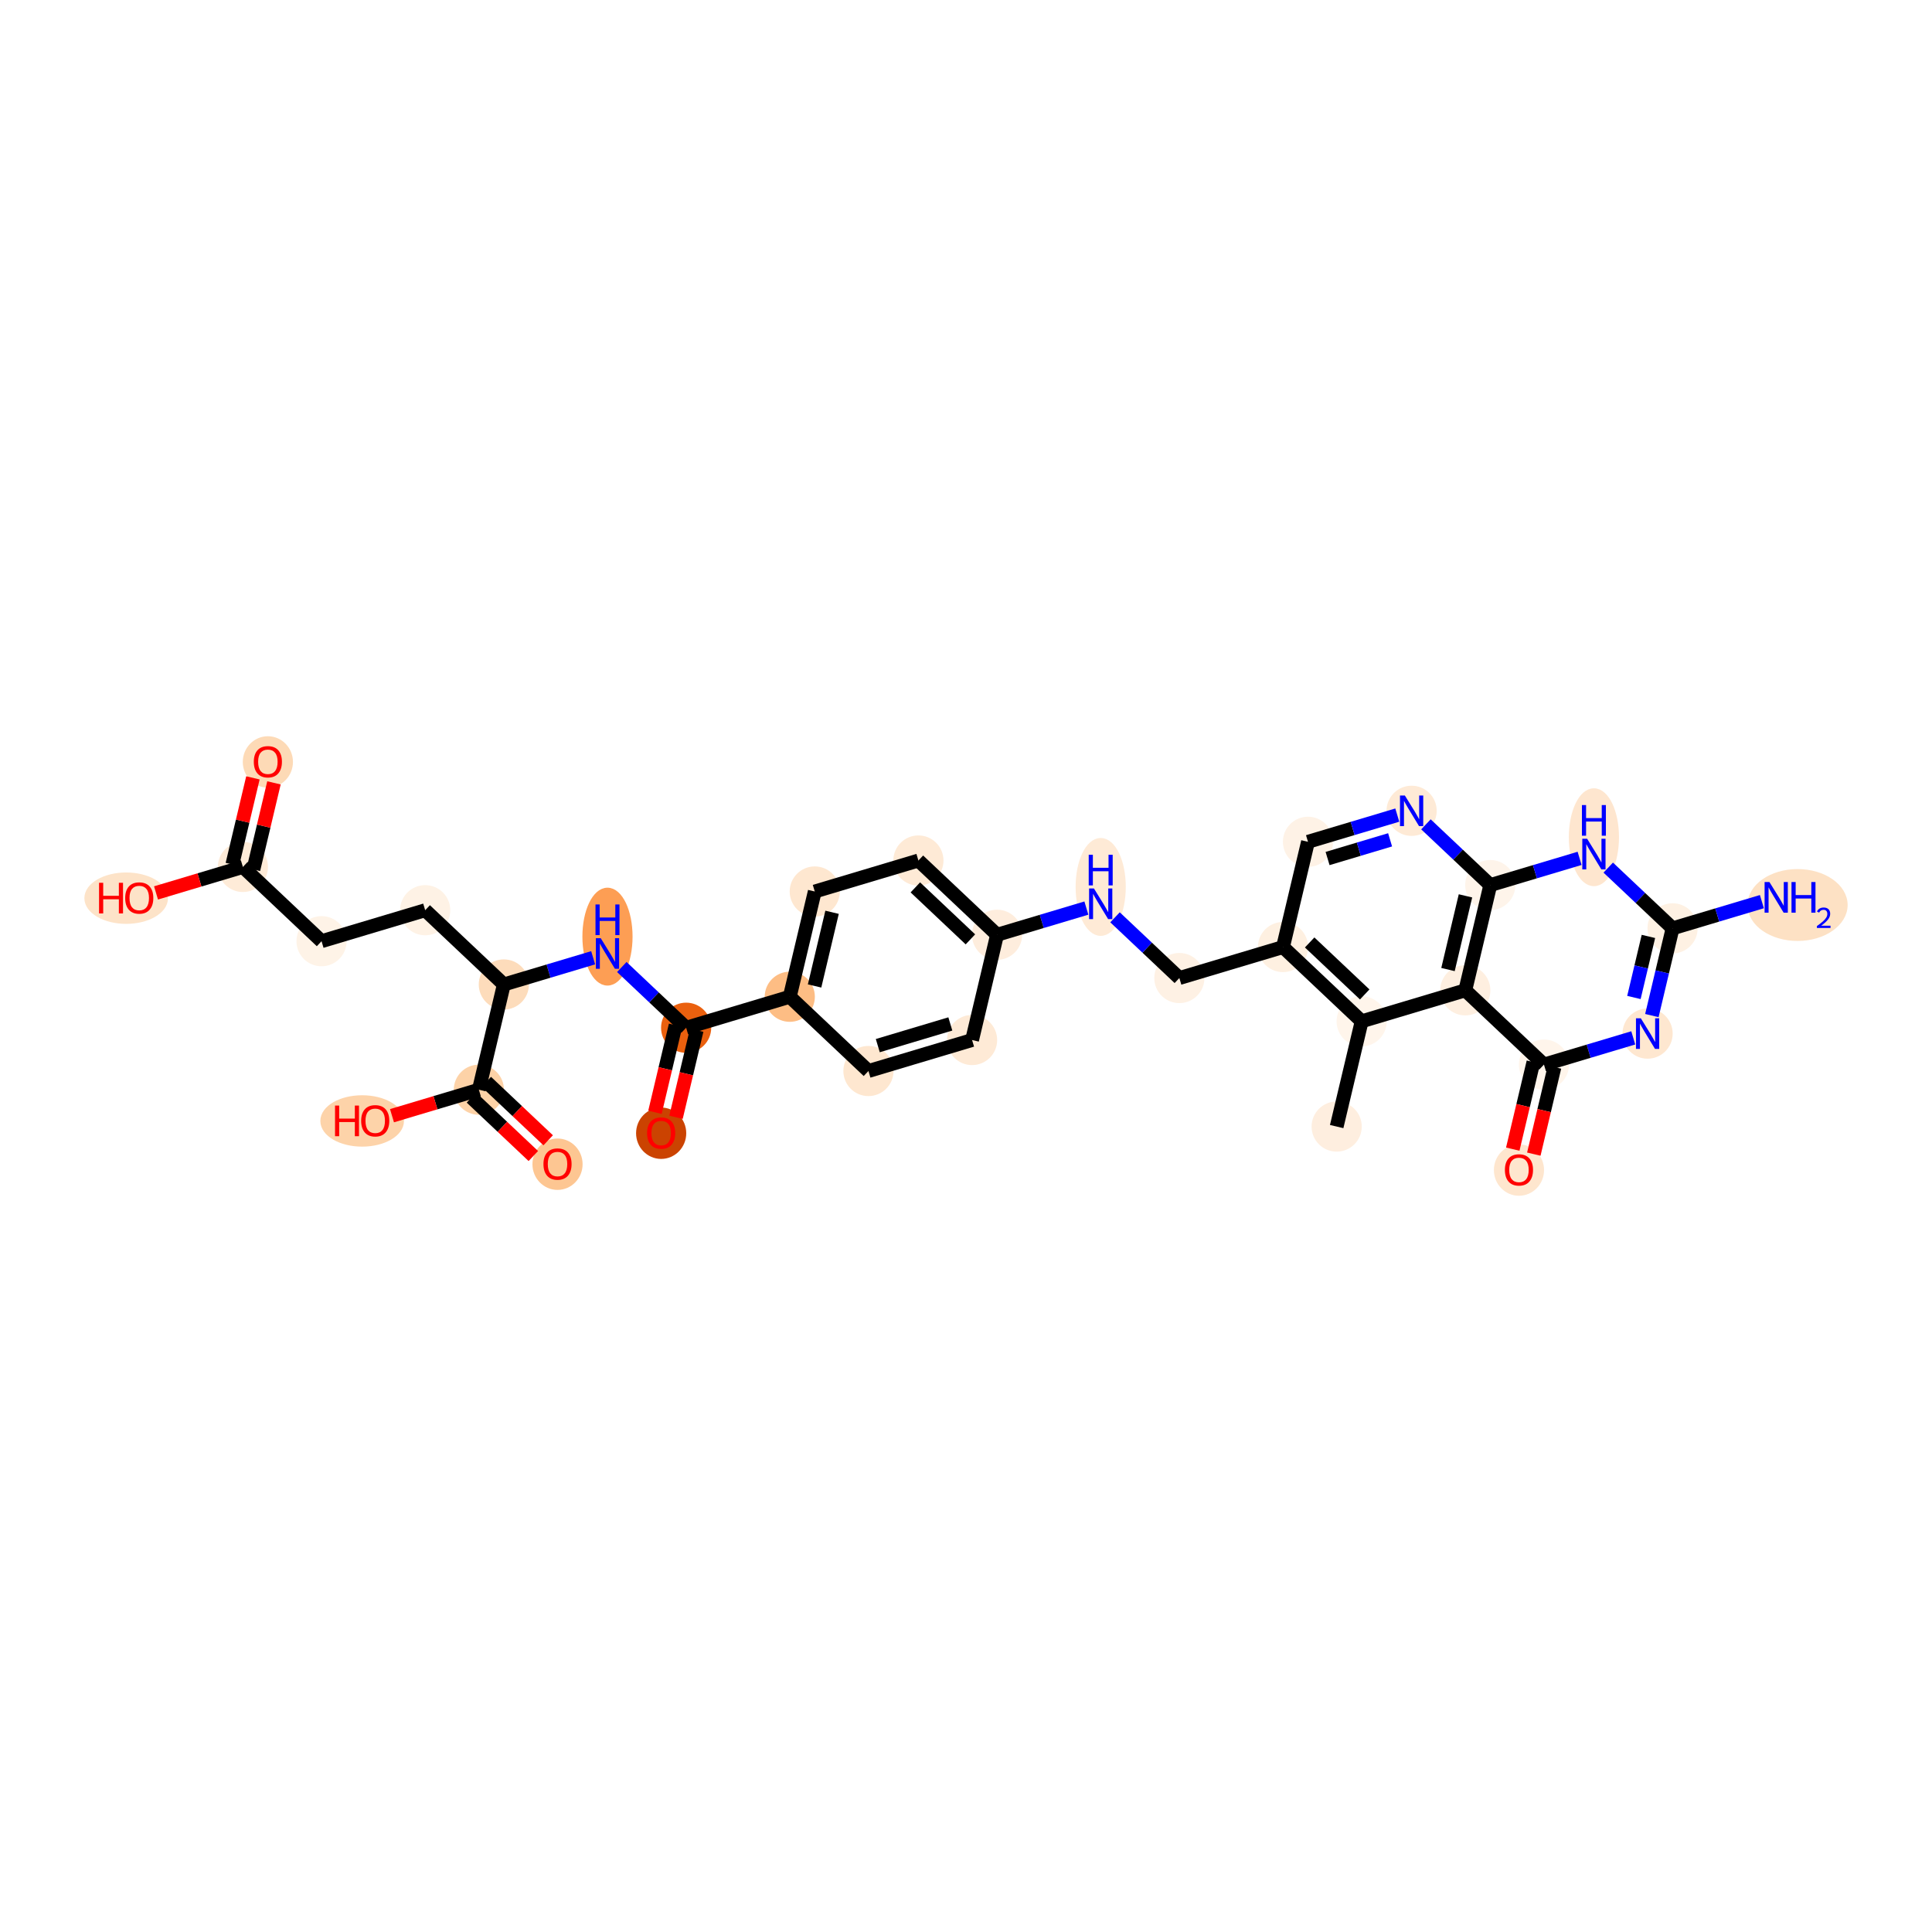 <?xml version='1.0' encoding='iso-8859-1'?>
<svg version='1.1' baseProfile='full'
              xmlns='http://www.w3.org/2000/svg'
                      xmlns:rdkit='http://www.rdkit.org/xml'
                      xmlns:xlink='http://www.w3.org/1999/xlink'
                  xml:space='preserve'
width='280px' height='280px' viewBox='0 0 280 280'>
<!-- END OF HEADER -->
<rect style='opacity:1.0;fill:#FFFFFF;stroke:none' width='280' height='280' x='0' y='0'> </rect>
<ellipse cx='193.721' cy='163.27' rx='3.135' ry='3.135'  style='fill:#FEEEDF;fill-rule:evenodd;stroke:#FEEEDF;stroke-width:1.0px;stroke-linecap:butt;stroke-linejoin:miter;stroke-opacity:1' />
<ellipse cx='197.341' cy='148.016' rx='3.135' ry='3.135'  style='fill:#FFF5EB;fill-rule:evenodd;stroke:#FFF5EB;stroke-width:1.0px;stroke-linecap:butt;stroke-linejoin:miter;stroke-opacity:1' />
<ellipse cx='185.941' cy='137.254' rx='3.135' ry='3.135'  style='fill:#FEF0E1;fill-rule:evenodd;stroke:#FEF0E1;stroke-width:1.0px;stroke-linecap:butt;stroke-linejoin:miter;stroke-opacity:1' />
<ellipse cx='170.921' cy='141.745' rx='3.135' ry='3.135'  style='fill:#FEF1E4;fill-rule:evenodd;stroke:#FEF1E4;stroke-width:1.0px;stroke-linecap:butt;stroke-linejoin:miter;stroke-opacity:1' />
<ellipse cx='159.522' cy='128.541' rx='3.135' ry='6.593'  style='fill:#FEEAD6;fill-rule:evenodd;stroke:#FEEAD6;stroke-width:1.0px;stroke-linecap:butt;stroke-linejoin:miter;stroke-opacity:1' />
<ellipse cx='144.501' cy='135.474' rx='3.135' ry='3.135'  style='fill:#FEEDDD;fill-rule:evenodd;stroke:#FEEDDD;stroke-width:1.0px;stroke-linecap:butt;stroke-linejoin:miter;stroke-opacity:1' />
<ellipse cx='133.102' cy='124.712' rx='3.135' ry='3.135'  style='fill:#FEEAD6;fill-rule:evenodd;stroke:#FEEAD6;stroke-width:1.0px;stroke-linecap:butt;stroke-linejoin:miter;stroke-opacity:1' />
<ellipse cx='118.082' cy='129.203' rx='3.135' ry='3.135'  style='fill:#FEE7D0;fill-rule:evenodd;stroke:#FEE7D0;stroke-width:1.0px;stroke-linecap:butt;stroke-linejoin:miter;stroke-opacity:1' />
<ellipse cx='114.461' cy='144.457' rx='3.135' ry='3.135'  style='fill:#FDBD84;fill-rule:evenodd;stroke:#FDBD84;stroke-width:1.0px;stroke-linecap:butt;stroke-linejoin:miter;stroke-opacity:1' />
<ellipse cx='99.441' cy='148.948' rx='3.135' ry='3.135'  style='fill:#EA600E;fill-rule:evenodd;stroke:#EA600E;stroke-width:1.0px;stroke-linecap:butt;stroke-linejoin:miter;stroke-opacity:1' />
<ellipse cx='95.82' cy='164.236' rx='3.135' ry='3.224'  style='fill:#CB4301;fill-rule:evenodd;stroke:#CB4301;stroke-width:1.0px;stroke-linecap:butt;stroke-linejoin:miter;stroke-opacity:1' />
<ellipse cx='88.041' cy='135.744' rx='3.135' ry='6.593'  style='fill:#FD9E54;fill-rule:evenodd;stroke:#FD9E54;stroke-width:1.0px;stroke-linecap:butt;stroke-linejoin:miter;stroke-opacity:1' />
<ellipse cx='73.021' cy='142.677' rx='3.135' ry='3.135'  style='fill:#FDDCBB;fill-rule:evenodd;stroke:#FDDCBB;stroke-width:1.0px;stroke-linecap:butt;stroke-linejoin:miter;stroke-opacity:1' />
<ellipse cx='61.621' cy='131.915' rx='3.135' ry='3.135'  style='fill:#FEF2E5;fill-rule:evenodd;stroke:#FEF2E5;stroke-width:1.0px;stroke-linecap:butt;stroke-linejoin:miter;stroke-opacity:1' />
<ellipse cx='46.601' cy='136.406' rx='3.135' ry='3.135'  style='fill:#FEF3E7;fill-rule:evenodd;stroke:#FEF3E7;stroke-width:1.0px;stroke-linecap:butt;stroke-linejoin:miter;stroke-opacity:1' />
<ellipse cx='35.202' cy='125.644' rx='3.135' ry='3.135'  style='fill:#FEEBD8;fill-rule:evenodd;stroke:#FEEBD8;stroke-width:1.0px;stroke-linecap:butt;stroke-linejoin:miter;stroke-opacity:1' />
<ellipse cx='38.822' cy='110.425' rx='3.135' ry='3.224'  style='fill:#FDDAB6;fill-rule:evenodd;stroke:#FDDAB6;stroke-width:1.0px;stroke-linecap:butt;stroke-linejoin:miter;stroke-opacity:1' />
<ellipse cx='18.288' cy='130.17' rx='5.56' ry='3.224'  style='fill:#FDE3C8;fill-rule:evenodd;stroke:#FDE3C8;stroke-width:1.0px;stroke-linecap:butt;stroke-linejoin:miter;stroke-opacity:1' />
<ellipse cx='69.401' cy='157.931' rx='3.135' ry='3.135'  style='fill:#FDD2A7;fill-rule:evenodd;stroke:#FDD2A7;stroke-width:1.0px;stroke-linecap:butt;stroke-linejoin:miter;stroke-opacity:1' />
<ellipse cx='80.8' cy='168.727' rx='3.135' ry='3.224'  style='fill:#FDC692;fill-rule:evenodd;stroke:#FDC692;stroke-width:1.0px;stroke-linecap:butt;stroke-linejoin:miter;stroke-opacity:1' />
<ellipse cx='52.487' cy='162.456' rx='5.56' ry='3.224'  style='fill:#FDD3A9;fill-rule:evenodd;stroke:#FDD3A9;stroke-width:1.0px;stroke-linecap:butt;stroke-linejoin:miter;stroke-opacity:1' />
<ellipse cx='125.861' cy='155.219' rx='3.135' ry='3.135'  style='fill:#FEE7D0;fill-rule:evenodd;stroke:#FEE7D0;stroke-width:1.0px;stroke-linecap:butt;stroke-linejoin:miter;stroke-opacity:1' />
<ellipse cx='140.881' cy='150.728' rx='3.135' ry='3.135'  style='fill:#FEEAD6;fill-rule:evenodd;stroke:#FEEAD6;stroke-width:1.0px;stroke-linecap:butt;stroke-linejoin:miter;stroke-opacity:1' />
<ellipse cx='189.562' cy='122' rx='3.135' ry='3.135'  style='fill:#FEF2E6;fill-rule:evenodd;stroke:#FEF2E6;stroke-width:1.0px;stroke-linecap:butt;stroke-linejoin:miter;stroke-opacity:1' />
<ellipse cx='204.582' cy='117.509' rx='3.135' ry='3.139'  style='fill:#FEEAD6;fill-rule:evenodd;stroke:#FEEAD6;stroke-width:1.0px;stroke-linecap:butt;stroke-linejoin:miter;stroke-opacity:1' />
<ellipse cx='215.982' cy='128.271' rx='3.135' ry='3.135'  style='fill:#FEF4EA;fill-rule:evenodd;stroke:#FEF4EA;stroke-width:1.0px;stroke-linecap:butt;stroke-linejoin:miter;stroke-opacity:1' />
<ellipse cx='231.002' cy='121.338' rx='3.135' ry='6.593'  style='fill:#FEE6CF;fill-rule:evenodd;stroke:#FEE6CF;stroke-width:1.0px;stroke-linecap:butt;stroke-linejoin:miter;stroke-opacity:1' />
<ellipse cx='242.402' cy='134.542' rx='3.135' ry='3.135'  style='fill:#FEF1E3;fill-rule:evenodd;stroke:#FEF1E3;stroke-width:1.0px;stroke-linecap:butt;stroke-linejoin:miter;stroke-opacity:1' />
<ellipse cx='260.516' cy='131.161' rx='6.757' ry='4.709'  style='fill:#FDE1C4;fill-rule:evenodd;stroke:#FDE1C4;stroke-width:1.0px;stroke-linecap:butt;stroke-linejoin:miter;stroke-opacity:1' />
<ellipse cx='238.781' cy='149.796' rx='3.135' ry='3.139'  style='fill:#FEE7D0;fill-rule:evenodd;stroke:#FEE7D0;stroke-width:1.0px;stroke-linecap:butt;stroke-linejoin:miter;stroke-opacity:1' />
<ellipse cx='223.761' cy='154.287' rx='3.135' ry='3.135'  style='fill:#FFF5EB;fill-rule:evenodd;stroke:#FFF5EB;stroke-width:1.0px;stroke-linecap:butt;stroke-linejoin:miter;stroke-opacity:1' />
<ellipse cx='220.14' cy='169.575' rx='3.135' ry='3.224'  style='fill:#FEE6CE;fill-rule:evenodd;stroke:#FEE6CE;stroke-width:1.0px;stroke-linecap:butt;stroke-linejoin:miter;stroke-opacity:1' />
<ellipse cx='212.361' cy='143.525' rx='3.135' ry='3.135'  style='fill:#FEEFE0;fill-rule:evenodd;stroke:#FEEFE0;stroke-width:1.0px;stroke-linecap:butt;stroke-linejoin:miter;stroke-opacity:1' />
<path class='bond-0 atom-0 atom-1' d='M 193.721,163.27 L 197.341,148.016' style='fill:none;fill-rule:evenodd;stroke:#000000;stroke-width:2.0px;stroke-linecap:butt;stroke-linejoin:miter;stroke-opacity:1' />
<path class='bond-1 atom-1 atom-2' d='M 197.341,148.016 L 185.941,137.254' style='fill:none;fill-rule:evenodd;stroke:#000000;stroke-width:2.0px;stroke-linecap:butt;stroke-linejoin:miter;stroke-opacity:1' />
<path class='bond-1 atom-1 atom-2' d='M 197.784,144.122 L 189.804,136.588' style='fill:none;fill-rule:evenodd;stroke:#000000;stroke-width:2.0px;stroke-linecap:butt;stroke-linejoin:miter;stroke-opacity:1' />
<path class='bond-32 atom-32 atom-1' d='M 212.361,143.525 L 197.341,148.016' style='fill:none;fill-rule:evenodd;stroke:#000000;stroke-width:2.0px;stroke-linecap:butt;stroke-linejoin:miter;stroke-opacity:1' />
<path class='bond-2 atom-2 atom-3' d='M 185.941,137.254 L 170.921,141.745' style='fill:none;fill-rule:evenodd;stroke:#000000;stroke-width:2.0px;stroke-linecap:butt;stroke-linejoin:miter;stroke-opacity:1' />
<path class='bond-22 atom-2 atom-23' d='M 185.941,137.254 L 189.562,122' style='fill:none;fill-rule:evenodd;stroke:#000000;stroke-width:2.0px;stroke-linecap:butt;stroke-linejoin:miter;stroke-opacity:1' />
<path class='bond-3 atom-3 atom-4' d='M 170.921,141.745 L 166.259,137.344' style='fill:none;fill-rule:evenodd;stroke:#000000;stroke-width:2.0px;stroke-linecap:butt;stroke-linejoin:miter;stroke-opacity:1' />
<path class='bond-3 atom-3 atom-4' d='M 166.259,137.344 L 161.597,132.943' style='fill:none;fill-rule:evenodd;stroke:#0000FF;stroke-width:2.0px;stroke-linecap:butt;stroke-linejoin:miter;stroke-opacity:1' />
<path class='bond-4 atom-4 atom-5' d='M 157.446,131.604 L 150.974,133.539' style='fill:none;fill-rule:evenodd;stroke:#0000FF;stroke-width:2.0px;stroke-linecap:butt;stroke-linejoin:miter;stroke-opacity:1' />
<path class='bond-4 atom-4 atom-5' d='M 150.974,133.539 L 144.501,135.474' style='fill:none;fill-rule:evenodd;stroke:#000000;stroke-width:2.0px;stroke-linecap:butt;stroke-linejoin:miter;stroke-opacity:1' />
<path class='bond-5 atom-5 atom-6' d='M 144.501,135.474 L 133.102,124.712' style='fill:none;fill-rule:evenodd;stroke:#000000;stroke-width:2.0px;stroke-linecap:butt;stroke-linejoin:miter;stroke-opacity:1' />
<path class='bond-5 atom-5 atom-6' d='M 140.639,136.14 L 132.659,128.606' style='fill:none;fill-rule:evenodd;stroke:#000000;stroke-width:2.0px;stroke-linecap:butt;stroke-linejoin:miter;stroke-opacity:1' />
<path class='bond-33 atom-22 atom-5' d='M 140.881,150.728 L 144.501,135.474' style='fill:none;fill-rule:evenodd;stroke:#000000;stroke-width:2.0px;stroke-linecap:butt;stroke-linejoin:miter;stroke-opacity:1' />
<path class='bond-6 atom-6 atom-7' d='M 133.102,124.712 L 118.082,129.203' style='fill:none;fill-rule:evenodd;stroke:#000000;stroke-width:2.0px;stroke-linecap:butt;stroke-linejoin:miter;stroke-opacity:1' />
<path class='bond-7 atom-7 atom-8' d='M 118.082,129.203 L 114.461,144.457' style='fill:none;fill-rule:evenodd;stroke:#000000;stroke-width:2.0px;stroke-linecap:butt;stroke-linejoin:miter;stroke-opacity:1' />
<path class='bond-7 atom-7 atom-8' d='M 120.589,132.215 L 118.055,142.893' style='fill:none;fill-rule:evenodd;stroke:#000000;stroke-width:2.0px;stroke-linecap:butt;stroke-linejoin:miter;stroke-opacity:1' />
<path class='bond-8 atom-8 atom-9' d='M 114.461,144.457 L 99.441,148.948' style='fill:none;fill-rule:evenodd;stroke:#000000;stroke-width:2.0px;stroke-linecap:butt;stroke-linejoin:miter;stroke-opacity:1' />
<path class='bond-20 atom-8 atom-21' d='M 114.461,144.457 L 125.861,155.219' style='fill:none;fill-rule:evenodd;stroke:#000000;stroke-width:2.0px;stroke-linecap:butt;stroke-linejoin:miter;stroke-opacity:1' />
<path class='bond-9 atom-9 atom-10' d='M 97.916,148.586 L 96.418,154.894' style='fill:none;fill-rule:evenodd;stroke:#000000;stroke-width:2.0px;stroke-linecap:butt;stroke-linejoin:miter;stroke-opacity:1' />
<path class='bond-9 atom-9 atom-10' d='M 96.418,154.894 L 94.921,161.203' style='fill:none;fill-rule:evenodd;stroke:#FF0000;stroke-width:2.0px;stroke-linecap:butt;stroke-linejoin:miter;stroke-opacity:1' />
<path class='bond-9 atom-9 atom-10' d='M 100.966,149.31 L 99.469,155.618' style='fill:none;fill-rule:evenodd;stroke:#000000;stroke-width:2.0px;stroke-linecap:butt;stroke-linejoin:miter;stroke-opacity:1' />
<path class='bond-9 atom-9 atom-10' d='M 99.469,155.618 L 97.972,161.927' style='fill:none;fill-rule:evenodd;stroke:#FF0000;stroke-width:2.0px;stroke-linecap:butt;stroke-linejoin:miter;stroke-opacity:1' />
<path class='bond-10 atom-9 atom-11' d='M 99.441,148.948 L 94.779,144.547' style='fill:none;fill-rule:evenodd;stroke:#000000;stroke-width:2.0px;stroke-linecap:butt;stroke-linejoin:miter;stroke-opacity:1' />
<path class='bond-10 atom-9 atom-11' d='M 94.779,144.547 L 90.117,140.145' style='fill:none;fill-rule:evenodd;stroke:#0000FF;stroke-width:2.0px;stroke-linecap:butt;stroke-linejoin:miter;stroke-opacity:1' />
<path class='bond-11 atom-11 atom-12' d='M 85.966,138.807 L 79.493,140.742' style='fill:none;fill-rule:evenodd;stroke:#0000FF;stroke-width:2.0px;stroke-linecap:butt;stroke-linejoin:miter;stroke-opacity:1' />
<path class='bond-11 atom-11 atom-12' d='M 79.493,140.742 L 73.021,142.677' style='fill:none;fill-rule:evenodd;stroke:#000000;stroke-width:2.0px;stroke-linecap:butt;stroke-linejoin:miter;stroke-opacity:1' />
<path class='bond-12 atom-12 atom-13' d='M 73.021,142.677 L 61.621,131.915' style='fill:none;fill-rule:evenodd;stroke:#000000;stroke-width:2.0px;stroke-linecap:butt;stroke-linejoin:miter;stroke-opacity:1' />
<path class='bond-17 atom-12 atom-18' d='M 73.021,142.677 L 69.401,157.931' style='fill:none;fill-rule:evenodd;stroke:#000000;stroke-width:2.0px;stroke-linecap:butt;stroke-linejoin:miter;stroke-opacity:1' />
<path class='bond-13 atom-13 atom-14' d='M 61.621,131.915 L 46.601,136.406' style='fill:none;fill-rule:evenodd;stroke:#000000;stroke-width:2.0px;stroke-linecap:butt;stroke-linejoin:miter;stroke-opacity:1' />
<path class='bond-14 atom-14 atom-15' d='M 46.601,136.406 L 35.202,125.644' style='fill:none;fill-rule:evenodd;stroke:#000000;stroke-width:2.0px;stroke-linecap:butt;stroke-linejoin:miter;stroke-opacity:1' />
<path class='bond-15 atom-15 atom-16' d='M 36.727,126.006 L 38.216,119.732' style='fill:none;fill-rule:evenodd;stroke:#000000;stroke-width:2.0px;stroke-linecap:butt;stroke-linejoin:miter;stroke-opacity:1' />
<path class='bond-15 atom-15 atom-16' d='M 38.216,119.732 L 39.705,113.459' style='fill:none;fill-rule:evenodd;stroke:#FF0000;stroke-width:2.0px;stroke-linecap:butt;stroke-linejoin:miter;stroke-opacity:1' />
<path class='bond-15 atom-15 atom-16' d='M 33.676,125.282 L 35.166,119.008' style='fill:none;fill-rule:evenodd;stroke:#000000;stroke-width:2.0px;stroke-linecap:butt;stroke-linejoin:miter;stroke-opacity:1' />
<path class='bond-15 atom-15 atom-16' d='M 35.166,119.008 L 36.655,112.734' style='fill:none;fill-rule:evenodd;stroke:#FF0000;stroke-width:2.0px;stroke-linecap:butt;stroke-linejoin:miter;stroke-opacity:1' />
<path class='bond-16 atom-15 atom-17' d='M 35.202,125.644 L 28.907,127.526' style='fill:none;fill-rule:evenodd;stroke:#000000;stroke-width:2.0px;stroke-linecap:butt;stroke-linejoin:miter;stroke-opacity:1' />
<path class='bond-16 atom-15 atom-17' d='M 28.907,127.526 L 22.612,129.409' style='fill:none;fill-rule:evenodd;stroke:#FF0000;stroke-width:2.0px;stroke-linecap:butt;stroke-linejoin:miter;stroke-opacity:1' />
<path class='bond-18 atom-18 atom-19' d='M 68.325,159.071 L 72.809,163.305' style='fill:none;fill-rule:evenodd;stroke:#000000;stroke-width:2.0px;stroke-linecap:butt;stroke-linejoin:miter;stroke-opacity:1' />
<path class='bond-18 atom-18 atom-19' d='M 72.809,163.305 L 77.294,167.539' style='fill:none;fill-rule:evenodd;stroke:#FF0000;stroke-width:2.0px;stroke-linecap:butt;stroke-linejoin:miter;stroke-opacity:1' />
<path class='bond-18 atom-18 atom-19' d='M 70.477,156.791 L 74.962,161.025' style='fill:none;fill-rule:evenodd;stroke:#000000;stroke-width:2.0px;stroke-linecap:butt;stroke-linejoin:miter;stroke-opacity:1' />
<path class='bond-18 atom-18 atom-19' d='M 74.962,161.025 L 79.447,165.259' style='fill:none;fill-rule:evenodd;stroke:#FF0000;stroke-width:2.0px;stroke-linecap:butt;stroke-linejoin:miter;stroke-opacity:1' />
<path class='bond-19 atom-18 atom-20' d='M 69.401,157.931 L 63.106,159.813' style='fill:none;fill-rule:evenodd;stroke:#000000;stroke-width:2.0px;stroke-linecap:butt;stroke-linejoin:miter;stroke-opacity:1' />
<path class='bond-19 atom-18 atom-20' d='M 63.106,159.813 L 56.81,161.695' style='fill:none;fill-rule:evenodd;stroke:#FF0000;stroke-width:2.0px;stroke-linecap:butt;stroke-linejoin:miter;stroke-opacity:1' />
<path class='bond-21 atom-21 atom-22' d='M 125.861,155.219 L 140.881,150.728' style='fill:none;fill-rule:evenodd;stroke:#000000;stroke-width:2.0px;stroke-linecap:butt;stroke-linejoin:miter;stroke-opacity:1' />
<path class='bond-21 atom-21 atom-22' d='M 127.216,151.541 L 137.73,148.397' style='fill:none;fill-rule:evenodd;stroke:#000000;stroke-width:2.0px;stroke-linecap:butt;stroke-linejoin:miter;stroke-opacity:1' />
<path class='bond-23 atom-23 atom-24' d='M 189.562,122 L 196.034,120.065' style='fill:none;fill-rule:evenodd;stroke:#000000;stroke-width:2.0px;stroke-linecap:butt;stroke-linejoin:miter;stroke-opacity:1' />
<path class='bond-23 atom-23 atom-24' d='M 196.034,120.065 L 202.506,118.13' style='fill:none;fill-rule:evenodd;stroke:#0000FF;stroke-width:2.0px;stroke-linecap:butt;stroke-linejoin:miter;stroke-opacity:1' />
<path class='bond-23 atom-23 atom-24' d='M 192.402,124.424 L 196.932,123.069' style='fill:none;fill-rule:evenodd;stroke:#000000;stroke-width:2.0px;stroke-linecap:butt;stroke-linejoin:miter;stroke-opacity:1' />
<path class='bond-23 atom-23 atom-24' d='M 196.932,123.069 L 201.463,121.714' style='fill:none;fill-rule:evenodd;stroke:#0000FF;stroke-width:2.0px;stroke-linecap:butt;stroke-linejoin:miter;stroke-opacity:1' />
<path class='bond-24 atom-24 atom-25' d='M 206.658,119.469 L 211.32,123.87' style='fill:none;fill-rule:evenodd;stroke:#0000FF;stroke-width:2.0px;stroke-linecap:butt;stroke-linejoin:miter;stroke-opacity:1' />
<path class='bond-24 atom-24 atom-25' d='M 211.32,123.87 L 215.982,128.271' style='fill:none;fill-rule:evenodd;stroke:#000000;stroke-width:2.0px;stroke-linecap:butt;stroke-linejoin:miter;stroke-opacity:1' />
<path class='bond-25 atom-25 atom-26' d='M 215.982,128.271 L 222.454,126.336' style='fill:none;fill-rule:evenodd;stroke:#000000;stroke-width:2.0px;stroke-linecap:butt;stroke-linejoin:miter;stroke-opacity:1' />
<path class='bond-25 atom-25 atom-26' d='M 222.454,126.336 L 228.926,124.401' style='fill:none;fill-rule:evenodd;stroke:#0000FF;stroke-width:2.0px;stroke-linecap:butt;stroke-linejoin:miter;stroke-opacity:1' />
<path class='bond-34 atom-32 atom-25' d='M 212.361,143.525 L 215.982,128.271' style='fill:none;fill-rule:evenodd;stroke:#000000;stroke-width:2.0px;stroke-linecap:butt;stroke-linejoin:miter;stroke-opacity:1' />
<path class='bond-34 atom-32 atom-25' d='M 209.854,140.513 L 212.388,129.835' style='fill:none;fill-rule:evenodd;stroke:#000000;stroke-width:2.0px;stroke-linecap:butt;stroke-linejoin:miter;stroke-opacity:1' />
<path class='bond-26 atom-26 atom-27' d='M 233.078,125.74 L 237.74,130.141' style='fill:none;fill-rule:evenodd;stroke:#0000FF;stroke-width:2.0px;stroke-linecap:butt;stroke-linejoin:miter;stroke-opacity:1' />
<path class='bond-26 atom-26 atom-27' d='M 237.74,130.141 L 242.402,134.542' style='fill:none;fill-rule:evenodd;stroke:#000000;stroke-width:2.0px;stroke-linecap:butt;stroke-linejoin:miter;stroke-opacity:1' />
<path class='bond-27 atom-27 atom-28' d='M 242.402,134.542 L 248.874,132.607' style='fill:none;fill-rule:evenodd;stroke:#000000;stroke-width:2.0px;stroke-linecap:butt;stroke-linejoin:miter;stroke-opacity:1' />
<path class='bond-27 atom-27 atom-28' d='M 248.874,132.607 L 255.346,130.672' style='fill:none;fill-rule:evenodd;stroke:#0000FF;stroke-width:2.0px;stroke-linecap:butt;stroke-linejoin:miter;stroke-opacity:1' />
<path class='bond-28 atom-27 atom-29' d='M 242.402,134.542 L 240.901,140.863' style='fill:none;fill-rule:evenodd;stroke:#000000;stroke-width:2.0px;stroke-linecap:butt;stroke-linejoin:miter;stroke-opacity:1' />
<path class='bond-28 atom-27 atom-29' d='M 240.901,140.863 L 239.401,147.184' style='fill:none;fill-rule:evenodd;stroke:#0000FF;stroke-width:2.0px;stroke-linecap:butt;stroke-linejoin:miter;stroke-opacity:1' />
<path class='bond-28 atom-27 atom-29' d='M 238.901,135.714 L 237.851,140.139' style='fill:none;fill-rule:evenodd;stroke:#000000;stroke-width:2.0px;stroke-linecap:butt;stroke-linejoin:miter;stroke-opacity:1' />
<path class='bond-28 atom-27 atom-29' d='M 237.851,140.139 L 236.8,144.563' style='fill:none;fill-rule:evenodd;stroke:#0000FF;stroke-width:2.0px;stroke-linecap:butt;stroke-linejoin:miter;stroke-opacity:1' />
<path class='bond-29 atom-29 atom-30' d='M 236.705,150.416 L 230.233,152.352' style='fill:none;fill-rule:evenodd;stroke:#0000FF;stroke-width:2.0px;stroke-linecap:butt;stroke-linejoin:miter;stroke-opacity:1' />
<path class='bond-29 atom-29 atom-30' d='M 230.233,152.352 L 223.761,154.287' style='fill:none;fill-rule:evenodd;stroke:#000000;stroke-width:2.0px;stroke-linecap:butt;stroke-linejoin:miter;stroke-opacity:1' />
<path class='bond-30 atom-30 atom-31' d='M 222.236,153.925 L 220.738,160.233' style='fill:none;fill-rule:evenodd;stroke:#000000;stroke-width:2.0px;stroke-linecap:butt;stroke-linejoin:miter;stroke-opacity:1' />
<path class='bond-30 atom-30 atom-31' d='M 220.738,160.233 L 219.241,166.541' style='fill:none;fill-rule:evenodd;stroke:#FF0000;stroke-width:2.0px;stroke-linecap:butt;stroke-linejoin:miter;stroke-opacity:1' />
<path class='bond-30 atom-30 atom-31' d='M 225.286,154.649 L 223.789,160.957' style='fill:none;fill-rule:evenodd;stroke:#000000;stroke-width:2.0px;stroke-linecap:butt;stroke-linejoin:miter;stroke-opacity:1' />
<path class='bond-30 atom-30 atom-31' d='M 223.789,160.957 L 222.292,167.266' style='fill:none;fill-rule:evenodd;stroke:#FF0000;stroke-width:2.0px;stroke-linecap:butt;stroke-linejoin:miter;stroke-opacity:1' />
<path class='bond-31 atom-30 atom-32' d='M 223.761,154.287 L 212.361,143.525' style='fill:none;fill-rule:evenodd;stroke:#000000;stroke-width:2.0px;stroke-linecap:butt;stroke-linejoin:miter;stroke-opacity:1' />
<path  class='atom-4' d='M 158.54 128.763
L 159.995 131.115
Q 160.139 131.347, 160.371 131.767
Q 160.603 132.187, 160.616 132.212
L 160.616 128.763
L 161.205 128.763
L 161.205 133.203
L 160.597 133.203
L 159.036 130.632
Q 158.854 130.331, 158.659 129.986
Q 158.471 129.641, 158.415 129.534
L 158.415 133.203
L 157.838 133.203
L 157.838 128.763
L 158.54 128.763
' fill='#0000FF'/>
<path  class='atom-4' d='M 157.785 123.879
L 158.387 123.879
L 158.387 125.767
L 160.657 125.767
L 160.657 123.879
L 161.259 123.879
L 161.259 128.319
L 160.657 128.319
L 160.657 126.268
L 158.387 126.268
L 158.387 128.319
L 157.785 128.319
L 157.785 123.879
' fill='#0000FF'/>
<path  class='atom-10' d='M 93.782 164.214
Q 93.782 163.148, 94.309 162.552
Q 94.836 161.957, 95.82 161.957
Q 96.805 161.957, 97.332 162.552
Q 97.859 163.148, 97.859 164.214
Q 97.859 165.293, 97.326 165.907
Q 96.793 166.516, 95.82 166.516
Q 94.842 166.516, 94.309 165.907
Q 93.782 165.299, 93.782 164.214
M 95.82 166.014
Q 96.498 166.014, 96.861 165.562
Q 97.231 165.105, 97.231 164.214
Q 97.231 163.342, 96.861 162.903
Q 96.498 162.458, 95.82 162.458
Q 95.143 162.458, 94.773 162.897
Q 94.409 163.336, 94.409 164.214
Q 94.409 165.111, 94.773 165.562
Q 95.143 166.014, 95.82 166.014
' fill='#FF0000'/>
<path  class='atom-11' d='M 87.06 135.966
L 88.515 138.318
Q 88.659 138.55, 88.891 138.97
Q 89.123 139.39, 89.136 139.415
L 89.136 135.966
L 89.725 135.966
L 89.725 140.406
L 89.117 140.406
L 87.555 137.835
Q 87.374 137.534, 87.179 137.189
Q 86.991 136.844, 86.934 136.737
L 86.934 140.406
L 86.358 140.406
L 86.358 135.966
L 87.06 135.966
' fill='#0000FF'/>
<path  class='atom-11' d='M 86.304 131.082
L 86.906 131.082
L 86.906 132.97
L 89.176 132.97
L 89.176 131.082
L 89.778 131.082
L 89.778 135.522
L 89.176 135.522
L 89.176 133.471
L 86.906 133.471
L 86.906 135.522
L 86.304 135.522
L 86.304 131.082
' fill='#0000FF'/>
<path  class='atom-16' d='M 36.784 110.403
Q 36.784 109.337, 37.311 108.741
Q 37.838 108.146, 38.822 108.146
Q 39.807 108.146, 40.334 108.741
Q 40.86 109.337, 40.86 110.403
Q 40.86 111.482, 40.327 112.096
Q 39.794 112.705, 38.822 112.705
Q 37.844 112.705, 37.311 112.096
Q 36.784 111.488, 36.784 110.403
M 38.822 112.203
Q 39.499 112.203, 39.863 111.751
Q 40.233 111.294, 40.233 110.403
Q 40.233 109.531, 39.863 109.093
Q 39.499 108.647, 38.822 108.647
Q 38.145 108.647, 37.775 109.086
Q 37.411 109.525, 37.411 110.403
Q 37.411 111.3, 37.775 111.751
Q 38.145 112.203, 38.822 112.203
' fill='#FF0000'/>
<path  class='atom-17' d='M 14.356 127.941
L 14.958 127.941
L 14.958 129.828
L 17.228 129.828
L 17.228 127.941
L 17.83 127.941
L 17.83 132.38
L 17.228 132.38
L 17.228 130.33
L 14.958 130.33
L 14.958 132.38
L 14.356 132.38
L 14.356 127.941
' fill='#FF0000'/>
<path  class='atom-17' d='M 18.143 130.148
Q 18.143 129.082, 18.67 128.486
Q 19.197 127.89, 20.182 127.89
Q 21.166 127.89, 21.693 128.486
Q 22.22 129.082, 22.22 130.148
Q 22.22 131.227, 21.687 131.841
Q 21.154 132.449, 20.182 132.449
Q 19.203 132.449, 18.67 131.841
Q 18.143 131.233, 18.143 130.148
M 20.182 131.948
Q 20.859 131.948, 21.223 131.496
Q 21.593 131.038, 21.593 130.148
Q 21.593 129.276, 21.223 128.837
Q 20.859 128.392, 20.182 128.392
Q 19.504 128.392, 19.134 128.831
Q 18.771 129.27, 18.771 130.148
Q 18.771 131.045, 19.134 131.496
Q 19.504 131.948, 20.182 131.948
' fill='#FF0000'/>
<path  class='atom-19' d='M 78.762 168.705
Q 78.762 167.639, 79.289 167.044
Q 79.816 166.448, 80.8 166.448
Q 81.785 166.448, 82.312 167.044
Q 82.838 167.639, 82.838 168.705
Q 82.838 169.784, 82.305 170.399
Q 81.772 171.007, 80.8 171.007
Q 79.822 171.007, 79.289 170.399
Q 78.762 169.79, 78.762 168.705
M 80.8 170.505
Q 81.478 170.505, 81.841 170.054
Q 82.211 169.596, 82.211 168.705
Q 82.211 167.834, 81.841 167.395
Q 81.478 166.95, 80.8 166.95
Q 80.123 166.95, 79.753 167.389
Q 79.389 167.827, 79.389 168.705
Q 79.389 169.602, 79.753 170.054
Q 80.123 170.505, 80.8 170.505
' fill='#FF0000'/>
<path  class='atom-20' d='M 48.555 160.227
L 49.157 160.227
L 49.157 162.115
L 51.427 162.115
L 51.427 160.227
L 52.029 160.227
L 52.029 164.667
L 51.427 164.667
L 51.427 162.616
L 49.157 162.616
L 49.157 164.667
L 48.555 164.667
L 48.555 160.227
' fill='#FF0000'/>
<path  class='atom-20' d='M 52.343 162.434
Q 52.343 161.368, 52.869 160.773
Q 53.396 160.177, 54.38 160.177
Q 55.365 160.177, 55.892 160.773
Q 56.419 161.368, 56.419 162.434
Q 56.419 163.513, 55.886 164.128
Q 55.352 164.736, 54.38 164.736
Q 53.402 164.736, 52.869 164.128
Q 52.343 163.519, 52.343 162.434
M 54.38 164.234
Q 55.058 164.234, 55.422 163.783
Q 55.791 163.325, 55.791 162.434
Q 55.791 161.563, 55.422 161.124
Q 55.058 160.679, 54.38 160.679
Q 53.703 160.679, 53.333 161.118
Q 52.97 161.557, 52.97 162.434
Q 52.97 163.331, 53.333 163.783
Q 53.703 164.234, 54.38 164.234
' fill='#FF0000'/>
<path  class='atom-24' d='M 203.601 115.289
L 205.056 117.641
Q 205.2 117.873, 205.432 118.293
Q 205.664 118.713, 205.676 118.738
L 205.676 115.289
L 206.266 115.289
L 206.266 119.729
L 205.658 119.729
L 204.096 117.158
Q 203.914 116.857, 203.72 116.512
Q 203.532 116.167, 203.475 116.06
L 203.475 119.729
L 202.898 119.729
L 202.898 115.289
L 203.601 115.289
' fill='#0000FF'/>
<path  class='atom-26' d='M 230.02 121.56
L 231.475 123.912
Q 231.62 124.144, 231.852 124.564
Q 232.084 124.984, 232.096 125.009
L 232.096 121.56
L 232.686 121.56
L 232.686 126
L 232.077 126
L 230.516 123.429
Q 230.334 123.128, 230.14 122.783
Q 229.951 122.438, 229.895 122.331
L 229.895 126
L 229.318 126
L 229.318 121.56
L 230.02 121.56
' fill='#0000FF'/>
<path  class='atom-26' d='M 229.265 116.676
L 229.867 116.676
L 229.867 118.564
L 232.137 118.564
L 232.137 116.676
L 232.739 116.676
L 232.739 121.116
L 232.137 121.116
L 232.137 119.066
L 229.867 119.066
L 229.867 121.116
L 229.265 121.116
L 229.265 116.676
' fill='#0000FF'/>
<path  class='atom-28' d='M 256.44 127.831
L 257.895 130.183
Q 258.039 130.415, 258.271 130.835
Q 258.503 131.255, 258.516 131.28
L 258.516 127.831
L 259.105 127.831
L 259.105 132.271
L 258.497 132.271
L 256.936 129.7
Q 256.754 129.399, 256.559 129.054
Q 256.371 128.709, 256.315 128.602
L 256.315 132.271
L 255.738 132.271
L 255.738 127.831
L 256.44 127.831
' fill='#0000FF'/>
<path  class='atom-28' d='M 259.638 127.831
L 260.24 127.831
L 260.24 129.719
L 262.511 129.719
L 262.511 127.831
L 263.113 127.831
L 263.113 132.271
L 262.511 132.271
L 262.511 130.22
L 260.24 130.22
L 260.24 132.271
L 259.638 132.271
L 259.638 127.831
' fill='#0000FF'/>
<path  class='atom-28' d='M 263.328 132.115
Q 263.435 131.838, 263.692 131.685
Q 263.949 131.527, 264.304 131.527
Q 264.747 131.527, 264.996 131.767
Q 265.244 132.007, 265.244 132.434
Q 265.244 132.868, 264.921 133.274
Q 264.602 133.679, 263.94 134.16
L 265.294 134.16
L 265.294 134.491
L 263.319 134.491
L 263.319 134.213
Q 263.866 133.824, 264.189 133.535
Q 264.516 133.245, 264.673 132.984
Q 264.83 132.723, 264.83 132.454
Q 264.83 132.173, 264.689 132.016
Q 264.549 131.858, 264.304 131.858
Q 264.069 131.858, 263.911 131.954
Q 263.754 132.049, 263.642 132.26
L 263.328 132.115
' fill='#0000FF'/>
<path  class='atom-29' d='M 237.8 147.576
L 239.254 149.927
Q 239.399 150.159, 239.631 150.58
Q 239.863 151, 239.875 151.025
L 239.875 147.576
L 240.465 147.576
L 240.465 152.016
L 239.856 152.016
L 238.295 149.444
Q 238.113 149.143, 237.919 148.799
Q 237.731 148.454, 237.674 148.347
L 237.674 152.016
L 237.097 152.016
L 237.097 147.576
L 237.8 147.576
' fill='#0000FF'/>
<path  class='atom-31' d='M 218.102 169.553
Q 218.102 168.487, 218.629 167.891
Q 219.156 167.295, 220.14 167.295
Q 221.125 167.295, 221.652 167.891
Q 222.178 168.487, 222.178 169.553
Q 222.178 170.632, 221.645 171.246
Q 221.112 171.854, 220.14 171.854
Q 219.162 171.854, 218.629 171.246
Q 218.102 170.638, 218.102 169.553
M 220.14 171.353
Q 220.818 171.353, 221.181 170.901
Q 221.551 170.443, 221.551 169.553
Q 221.551 168.681, 221.181 168.242
Q 220.818 167.797, 220.14 167.797
Q 219.463 167.797, 219.093 168.236
Q 218.729 168.675, 218.729 169.553
Q 218.729 170.45, 219.093 170.901
Q 219.463 171.353, 220.14 171.353
' fill='#FF0000'/>
</svg>
